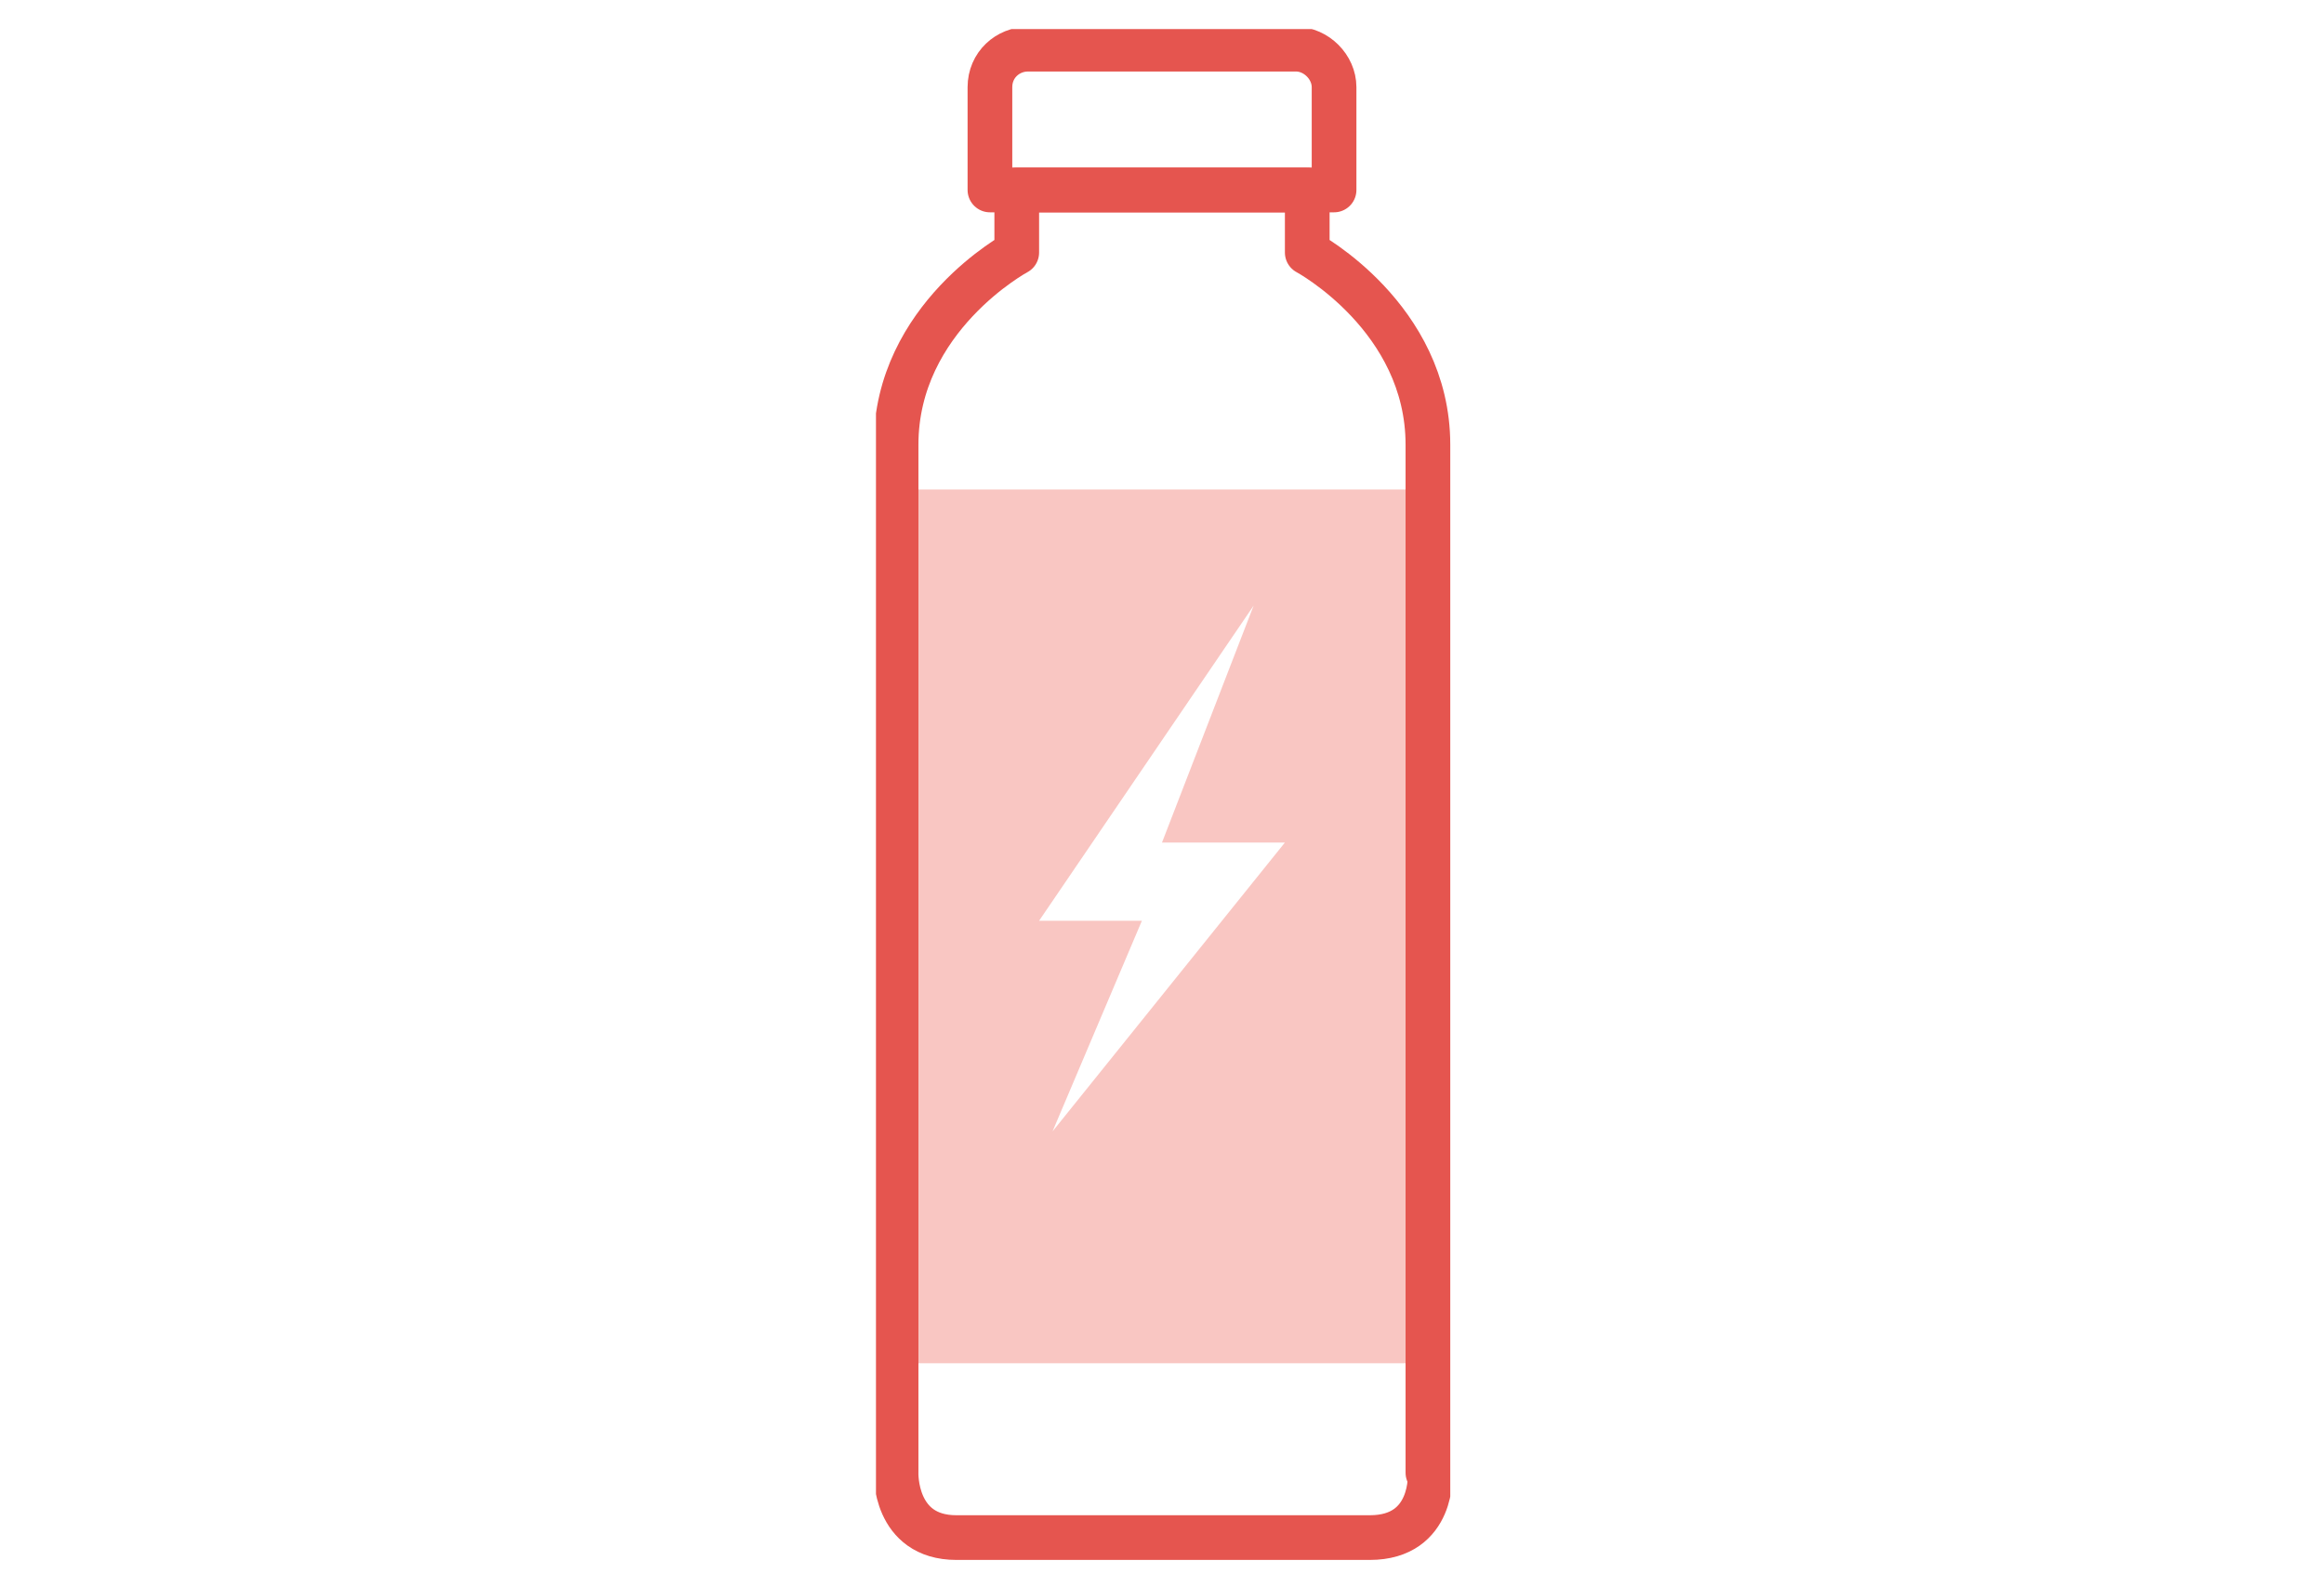 <?xml version="1.0" encoding="UTF-8"?>
<svg id="Layer_1" xmlns="http://www.w3.org/2000/svg" xmlns:xlink="http://www.w3.org/1999/xlink" version="1.1" viewBox="0 0 104 71">
  <!-- Generator: Adobe Illustrator 29.5.1, SVG Export Plug-In . SVG Version: 2.1.0 Build 141)  -->
  <defs>
    <style>
      .st0, .st1 {
        fill: none;
      }

      .st1 {
        stroke: #e5554f;
        stroke-linecap: round;
        stroke-linejoin: round;
        stroke-width: 2px;
      }

      .st2 {
        fill: #f9c6c2;
      }

      .st3 {
        clip-path: url(#clippath);
      }
    </style>
    <clipPath id="clippath">
      <rect class="st0" x="39.2" y="1.3" width="25.7" height="68.5"/>
    </clipPath>
  </defs>
  <g class="st3">
    <g>
      <path class="st2" d="M40.1,21.9v39.1h23.9V21.9h-23.9ZM46.9,51.1l1.4-3.3,2.8-6.6h-4.6l9.6-14.1-4.1,10.6h5.5l-10.7,13.3h0Z"/>
      <path class="st1" d="M46,2.2h12c.9,0,1.7.8,1.7,1.7v4.6h-15.4V3.9c0-1,.8-1.7,1.7-1.7h0Z"/>
      <path class="st1" d="M63.9,65.9V19.9c0-5.7-5.4-8.6-5.4-8.6v-2.8h-13v2.8s-5.4,2.9-5.4,8.6v46s-.1,2.9,2.7,2.9h18.5c2.9,0,2.7-2.9,2.7-2.9h0Z"/>
    </g>
  </g>
</svg>
